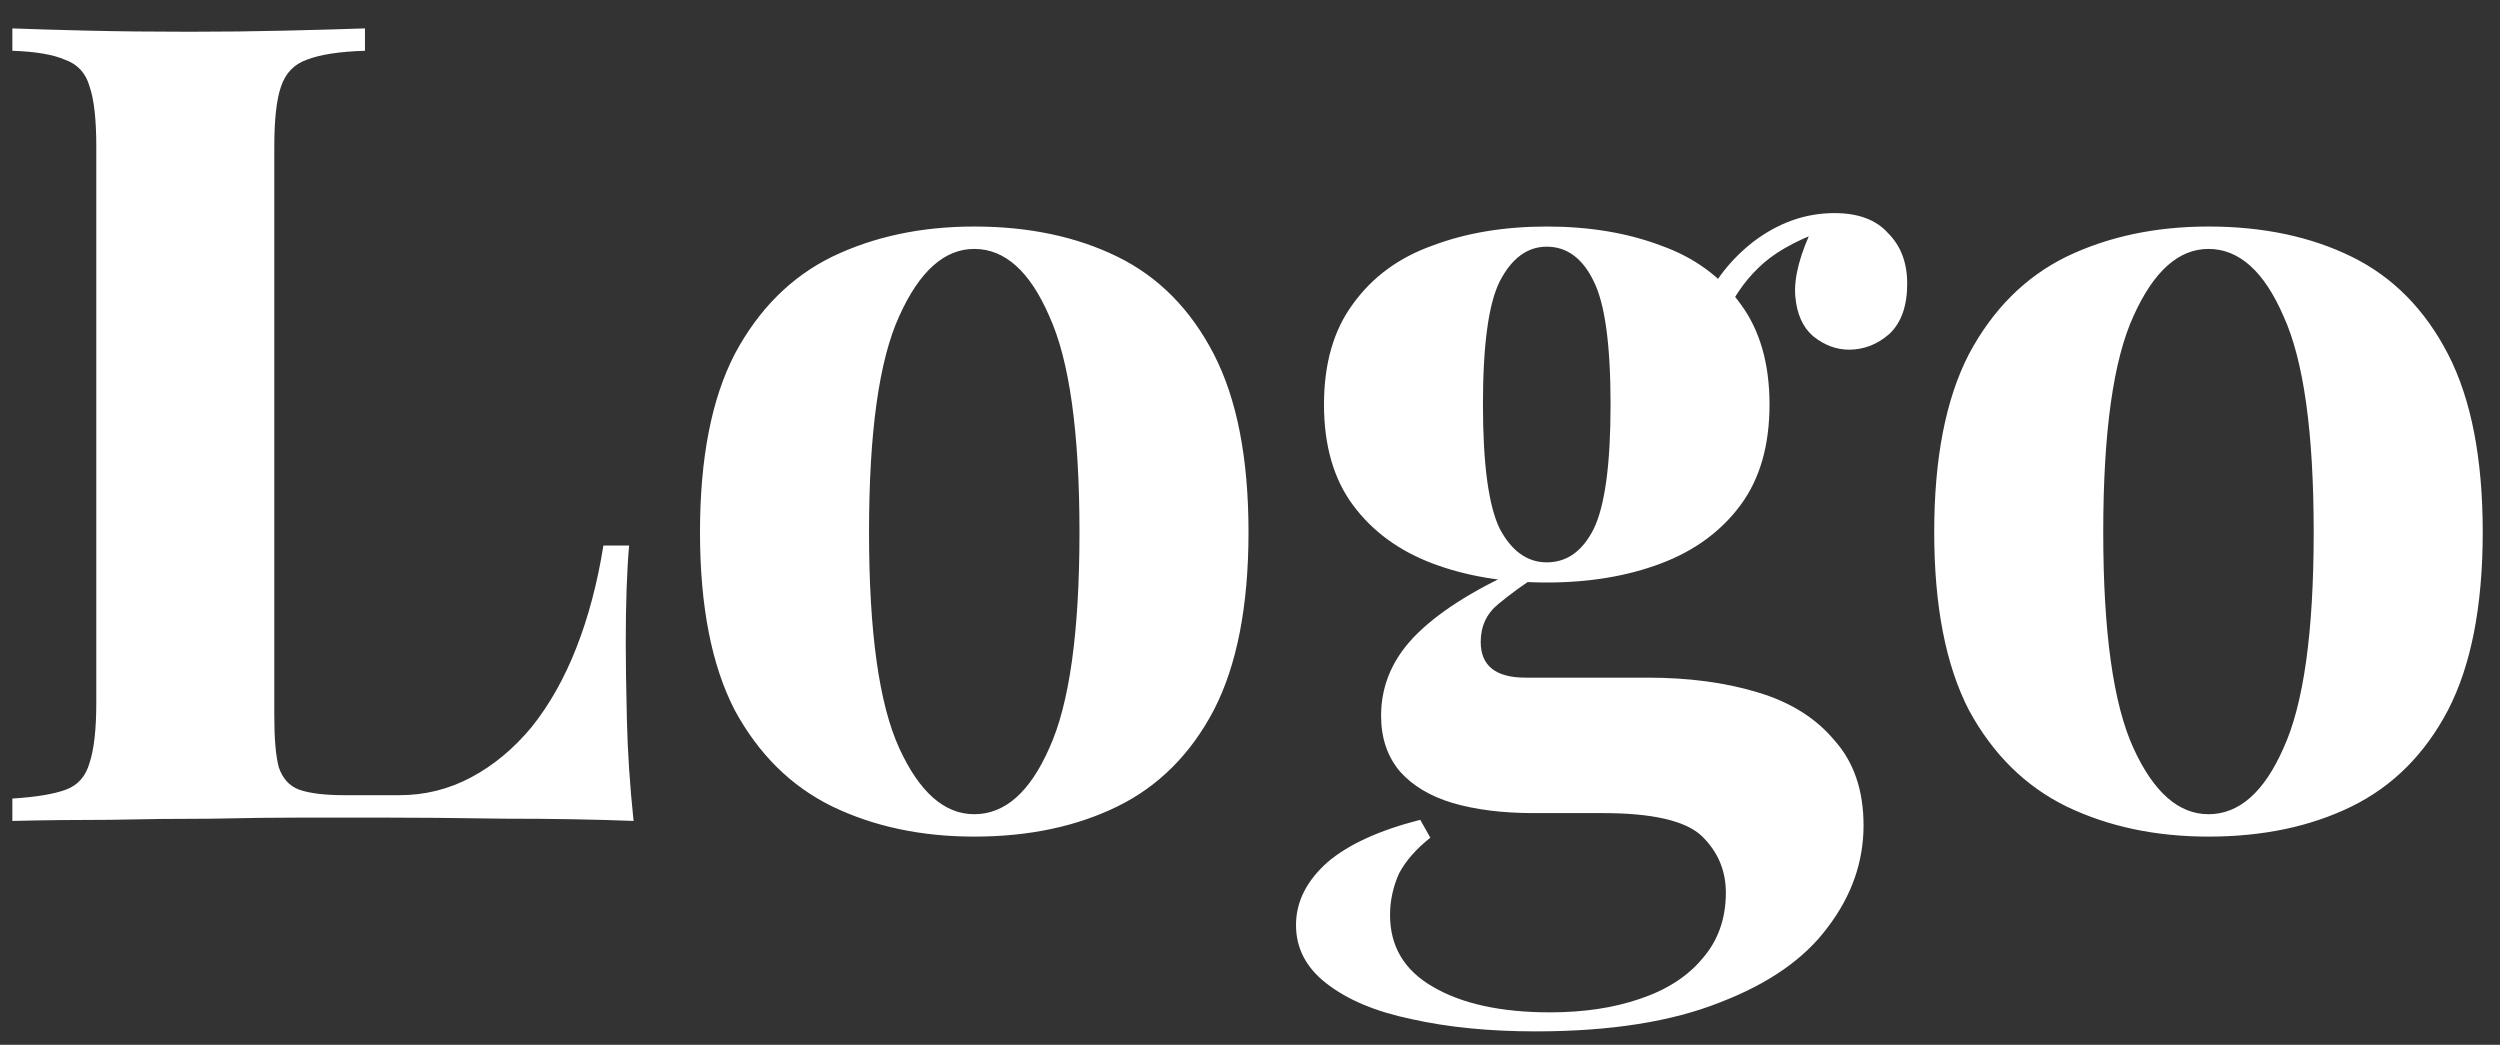 <svg width="67" height="28" viewBox="0 0 67 28" fill="none" xmlns="http://www.w3.org/2000/svg">
<rect x="0" y="0" width="67" height="28" fill="#333333" stroke="none"/>
<path d="M9.781 0.761V1.361C9.101 1.381 8.581 1.461 8.221 1.601C7.881 1.721 7.651 1.961 7.531 2.321C7.411 2.661 7.351 3.201 7.351 3.941V19.181C7.351 19.801 7.391 20.261 7.471 20.561C7.571 20.861 7.751 21.061 8.011 21.161C8.291 21.261 8.701 21.311 9.241 21.311H10.71C11.39 21.311 12.03 21.151 12.63 20.831C13.23 20.511 13.771 20.061 14.251 19.481C14.73 18.881 15.13 18.171 15.45 17.351C15.771 16.531 16.011 15.621 16.171 14.621H16.86C16.8 15.301 16.77 16.181 16.77 17.261C16.77 17.721 16.78 18.391 16.8 19.271C16.82 20.151 16.881 21.061 16.98 22.001C15.96 21.961 14.81 21.941 13.53 21.941C12.251 21.921 11.111 21.911 10.111 21.911C9.611 21.911 8.971 21.911 8.191 21.911C7.411 21.911 6.571 21.921 5.671 21.941C4.771 21.941 3.861 21.951 2.941 21.971C2.021 21.971 1.151 21.981 0.331 22.001V21.401C0.971 21.361 1.451 21.281 1.771 21.161C2.091 21.041 2.301 20.801 2.401 20.441C2.521 20.081 2.581 19.541 2.581 18.821V3.941C2.581 3.201 2.521 2.661 2.401 2.321C2.301 1.961 2.081 1.721 1.741 1.601C1.421 1.461 0.951 1.381 0.331 1.361V0.761C0.831 0.781 1.501 0.801 2.341 0.821C3.201 0.841 4.111 0.851 5.071 0.851C5.951 0.851 6.811 0.841 7.651 0.821C8.511 0.801 9.221 0.781 9.781 0.761ZM26.11 6.071C27.57 6.071 28.85 6.341 29.95 6.881C31.05 7.421 31.91 8.291 32.53 9.491C33.15 10.691 33.46 12.281 33.46 14.261C33.46 16.241 33.15 17.831 32.53 19.031C31.91 20.211 31.05 21.071 29.95 21.611C28.85 22.151 27.57 22.421 26.11 22.421C24.69 22.421 23.42 22.151 22.3 21.611C21.2 21.071 20.33 20.211 19.69 19.031C19.07 17.831 18.76 16.241 18.76 14.261C18.76 12.281 19.07 10.691 19.69 9.491C20.33 8.291 21.2 7.421 22.3 6.881C23.42 6.341 24.69 6.071 26.11 6.071ZM26.11 6.671C25.31 6.671 24.64 7.271 24.1 8.471C23.56 9.651 23.29 11.581 23.29 14.261C23.29 16.941 23.56 18.871 24.1 20.051C24.64 21.231 25.31 21.821 26.11 21.821C26.93 21.821 27.6 21.231 28.12 20.051C28.66 18.871 28.93 16.941 28.93 14.261C28.93 11.581 28.66 9.651 28.12 8.471C27.6 7.271 26.93 6.671 26.11 6.671ZM41.153 27.641C39.913 27.641 38.803 27.531 37.823 27.311C36.863 27.111 36.103 26.791 35.543 26.351C35.003 25.931 34.733 25.411 34.733 24.791C34.733 24.171 35.013 23.611 35.573 23.111C36.133 22.631 36.963 22.251 38.063 21.971L38.333 22.451C37.953 22.751 37.673 23.071 37.493 23.411C37.333 23.771 37.253 24.141 37.253 24.521C37.253 25.361 37.633 26.001 38.393 26.441C39.173 26.901 40.223 27.131 41.543 27.131C42.443 27.131 43.243 27.011 43.943 26.771C44.663 26.531 45.223 26.171 45.623 25.691C46.043 25.211 46.253 24.621 46.253 23.921C46.253 23.321 46.033 22.811 45.593 22.391C45.153 21.991 44.273 21.791 42.953 21.791H41.093C40.273 21.791 39.553 21.701 38.933 21.521C38.333 21.341 37.863 21.061 37.523 20.681C37.183 20.281 37.013 19.781 37.013 19.181C37.013 18.341 37.343 17.601 38.003 16.961C38.663 16.321 39.643 15.721 40.943 15.161L41.243 15.401C40.863 15.641 40.503 15.901 40.163 16.181C39.843 16.441 39.683 16.781 39.683 17.201C39.683 17.841 40.083 18.161 40.883 18.161H44.153C45.253 18.161 46.233 18.291 47.093 18.551C47.973 18.811 48.663 19.241 49.163 19.841C49.683 20.421 49.943 21.181 49.943 22.121C49.943 23.101 49.623 24.011 48.983 24.851C48.363 25.691 47.403 26.361 46.103 26.861C44.803 27.381 43.153 27.641 41.153 27.641ZM41.453 15.611C40.313 15.611 39.293 15.441 38.393 15.101C37.493 14.761 36.783 14.241 36.263 13.541C35.743 12.841 35.483 11.941 35.483 10.841C35.483 9.741 35.743 8.841 36.263 8.141C36.783 7.421 37.493 6.901 38.393 6.581C39.293 6.241 40.313 6.071 41.453 6.071C42.593 6.071 43.613 6.241 44.513 6.581C45.413 6.901 46.123 7.421 46.643 8.141C47.163 8.841 47.423 9.741 47.423 10.841C47.423 11.941 47.163 12.841 46.643 13.541C46.123 14.241 45.413 14.761 44.513 15.101C43.613 15.441 42.593 15.611 41.453 15.611ZM41.453 15.071C41.993 15.071 42.413 14.771 42.713 14.171C43.013 13.551 43.163 12.441 43.163 10.841C43.163 9.241 43.013 8.141 42.713 7.541C42.413 6.921 41.993 6.611 41.453 6.611C40.933 6.611 40.513 6.921 40.193 7.541C39.893 8.141 39.743 9.241 39.743 10.841C39.743 12.441 39.893 13.551 40.193 14.171C40.513 14.771 40.933 15.071 41.453 15.071ZM46.133 8.651L45.533 8.441C45.833 7.661 46.313 7.011 46.973 6.491C47.653 5.971 48.383 5.711 49.163 5.711C49.803 5.711 50.283 5.891 50.603 6.251C50.943 6.591 51.113 7.041 51.113 7.601C51.113 8.201 50.953 8.651 50.633 8.951C50.313 9.231 49.953 9.371 49.553 9.371C49.213 9.371 48.893 9.251 48.593 9.011C48.313 8.771 48.153 8.411 48.113 7.931C48.073 7.431 48.243 6.791 48.623 6.011L48.833 6.191C48.073 6.471 47.503 6.801 47.123 7.181C46.743 7.541 46.413 8.031 46.133 8.651ZM59.187 6.071C60.647 6.071 61.927 6.341 63.027 6.881C64.127 7.421 64.987 8.291 65.607 9.491C66.227 10.691 66.537 12.281 66.537 14.261C66.537 16.241 66.227 17.831 65.607 19.031C64.987 20.211 64.127 21.071 63.027 21.611C61.927 22.151 60.647 22.421 59.187 22.421C57.767 22.421 56.497 22.151 55.377 21.611C54.277 21.071 53.407 20.211 52.767 19.031C52.147 17.831 51.837 16.241 51.837 14.261C51.837 12.281 52.147 10.691 52.767 9.491C53.407 8.291 54.277 7.421 55.377 6.881C56.497 6.341 57.767 6.071 59.187 6.071ZM59.187 6.671C58.387 6.671 57.717 7.271 57.177 8.471C56.637 9.651 56.367 11.581 56.367 14.261C56.367 16.941 56.637 18.871 57.177 20.051C57.717 21.231 58.387 21.821 59.187 21.821C60.007 21.821 60.677 21.231 61.197 20.051C61.737 18.871 62.007 16.941 62.007 14.261C62.007 11.581 61.737 9.651 61.197 8.471C60.677 7.271 60.007 6.671 59.187 6.671Z" fill="white"/>
</svg>
